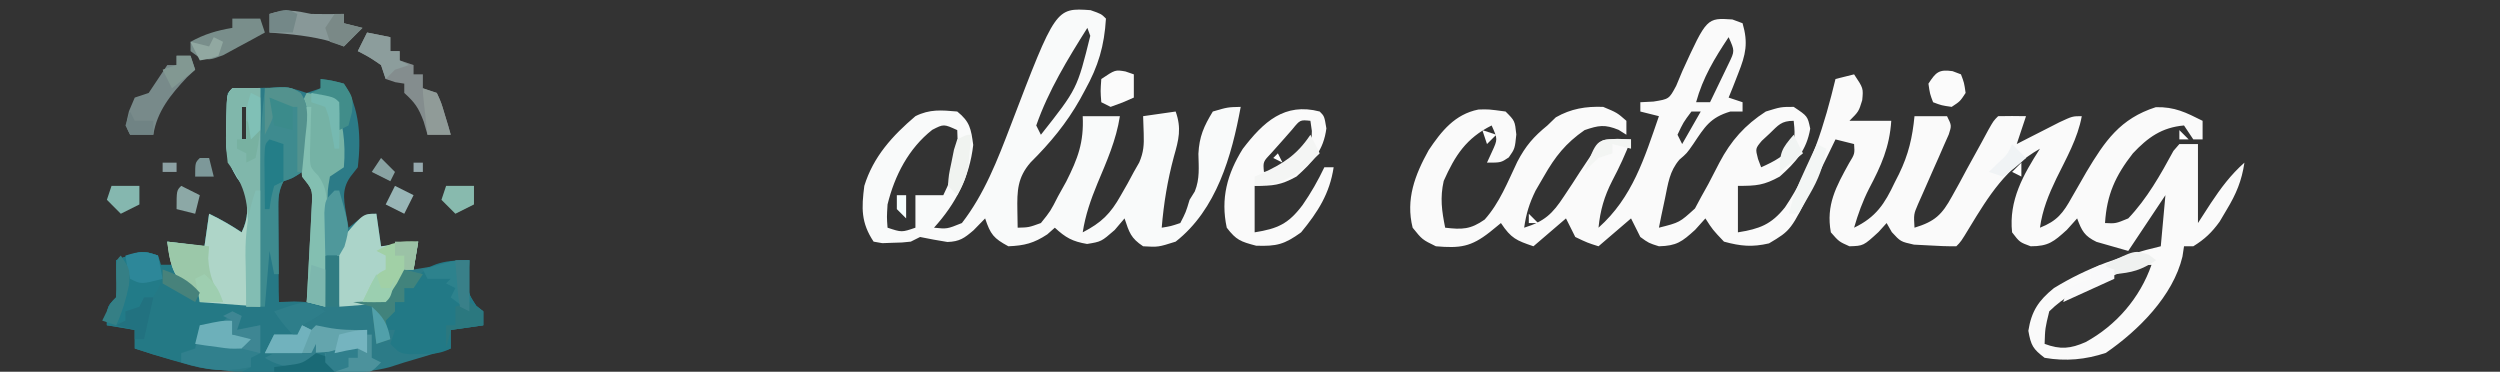 <?xml version="1.0" encoding="UTF-8"?>
<svg version="1.1" xmlns="http://www.w3.org/2000/svg" width="538" height="80">
<rect width="100%" height="100%" fill="#333333" stroke="none"/>
<path d="M0 0 C1.083 0.402 1.083 0.402 2.188 0.812 C3.43 5.086 2.879 7.528 1.25 11.625 C0.87 12.601 0.489 13.577 0.098 14.582 C-0.203 15.318 -0.503 16.054 -0.812 16.812 C0.672 17.308 0.672 17.308 2.188 17.812 C2.188 18.473 2.188 19.133 2.188 19.812 C1.321 19.812 0.455 19.812 -0.438 19.812 C-4.8 21.105 -5.955 23.127 -8.418 26.805 C-9.812 28.812 -9.812 28.812 -11.383 30.152 C-13.544 32.662 -13.833 35.292 -14.5 38.5 C-14.877 40.269 -14.877 40.269 -15.262 42.074 C-15.443 42.978 -15.625 43.881 -15.812 44.812 C-11.365 43.693 -11.365 43.693 -8.055 40.676 C-7.604 39.834 -7.152 38.992 -6.688 38.125 C-6.189 37.229 -5.69 36.333 -5.176 35.41 C-4.373 33.881 -3.576 32.348 -2.793 30.809 C-0.305 26.076 2.713 22.699 7.188 19.812 C10.438 18.812 10.438 18.812 13.188 18.812 C16.188 20.812 16.188 20.812 16.75 23.5 C15.958 28.163 13.659 30.702 10.188 33.812 C6.753 35.694 5.193 35.812 1.188 35.812 C1.188 39.112 1.188 42.413 1.188 45.812 C5.815 45.072 8.355 44.15 11.312 40.438 C16.952 32.121 19.844 22.491 22.188 12.812 C23.508 12.482 24.828 12.152 26.188 11.812 C28.188 14.812 28.188 14.812 27.938 17.375 C27.188 19.812 27.188 19.812 25.188 21.812 C28.157 21.812 31.128 21.812 34.188 21.812 C33.819 27.467 32.034 31.444 29.398 36.434 C28.016 39.149 27.034 41.888 26.188 44.812 C30.906 42.567 32.783 39.643 34.938 35.062 C35.392 34.169 35.392 34.169 35.855 33.258 C37.907 29.045 38.74 25.41 39.188 20.812 C41.498 20.812 43.807 20.812 46.188 20.812 C47.188 22.812 47.188 22.812 46.567 24.736 C46.226 25.503 45.886 26.269 45.535 27.059 C45.171 27.896 44.807 28.733 44.432 29.596 C44.042 30.472 43.652 31.348 43.25 32.25 C42.486 33.976 41.727 35.703 40.973 37.434 C40.631 38.201 40.29 38.969 39.938 39.76 C39.016 41.918 39.016 41.918 39.188 44.812 C43.558 43.481 45.095 42.043 47.266 38.059 C47.786 37.122 48.307 36.186 48.844 35.221 C49.37 34.24 49.896 33.26 50.438 32.25 C51.504 30.311 52.572 28.372 53.641 26.434 C54.106 25.572 54.572 24.71 55.052 23.822 C56.188 21.812 56.188 21.812 57.188 20.812 C59.187 20.772 61.188 20.77 63.188 20.812 C62.528 22.793 61.867 24.773 61.188 26.812 C62.031 26.379 62.874 25.946 63.742 25.5 C64.838 24.943 65.934 24.386 67.062 23.812 C68.153 23.256 69.244 22.699 70.367 22.125 C73.188 20.812 73.188 20.812 75.188 20.812 C74.307 25.619 71.845 29.887 69.715 34.236 C68.033 37.745 66.724 40.947 66.188 44.812 C69.878 43.363 71.162 41.681 73.062 38.25 C73.576 37.359 74.089 36.469 74.617 35.551 C75.135 34.647 75.654 33.744 76.188 32.812 C80.152 26.187 83.432 21.33 91.125 18.875 C95.208 18.792 97.552 19.995 101.188 21.812 C101.188 23.133 101.188 24.453 101.188 25.812 C100.528 25.812 99.868 25.812 99.188 25.812 C98.198 24.328 98.198 24.328 97.188 22.812 C92.397 23.235 89.401 25.397 86.188 28.812 C82.419 33.632 80.569 37.706 80.188 43.812 C82.485 43.929 82.485 43.929 85.188 42.812 C89.226 38.573 92.138 33.401 94.914 28.281 C95.544 27.554 95.544 27.554 96.188 26.812 C97.507 26.812 98.828 26.812 100.188 26.812 C100.188 32.422 100.188 38.032 100.188 43.812 C101.095 42.41 102.002 41.008 102.938 39.562 C105.107 36.299 107.234 33.425 110.188 30.812 C109.604 34.738 108.422 37.548 106.375 40.938 C105.874 41.786 105.372 42.634 104.855 43.508 C103.157 45.855 101.641 47.29 99.188 48.812 C98.528 48.812 97.868 48.812 97.188 48.812 C97.077 49.547 96.966 50.282 96.852 51.039 C94.822 59.515 87.368 66.933 80.375 71.75 C76.029 73.199 71.722 73.609 67.188 72.812 C64.68 70.903 64.251 70.168 63.688 67 C64.356 62.741 65.914 60.463 69.188 57.812 C76.468 53.346 83.915 50.772 92.188 48.812 C92.517 45.182 92.847 41.553 93.188 37.812 C92.239 39.236 91.29 40.659 90.312 42.125 C88.604 44.688 86.896 47.25 85.188 49.812 C83.724 49.415 82.267 48.994 80.812 48.562 C80 48.33 79.188 48.098 78.352 47.859 C75.73 46.591 75.194 45.488 74.188 42.812 C73.466 43.617 72.744 44.421 72 45.25 C69.151 47.846 67.994 48.812 64.188 48.812 C61.812 47.938 61.812 47.938 60.188 45.812 C59.461 38.918 62.583 33.439 66.188 27.812 C58.902 31.981 55.203 37.873 50.973 44.863 C49.188 47.812 49.188 47.812 48.188 48.812 C46.228 48.827 44.268 48.749 42.312 48.625 C41.243 48.57 40.173 48.514 39.07 48.457 C36.188 47.812 36.188 47.812 34.305 45.762 C33.936 45.118 33.567 44.475 33.188 43.812 C32.61 44.452 32.032 45.091 31.438 45.75 C28.199 48.718 28.199 48.718 25.188 48.812 C22.938 47.812 22.938 47.812 21.188 45.812 C20.105 39.92 22.325 35.971 25.094 30.949 C26.339 28.916 26.339 28.916 26.188 26.812 C24.867 26.483 23.547 26.152 22.188 25.812 C21.656 26.909 21.125 28.006 20.578 29.137 C19.865 30.591 19.151 32.046 18.438 33.5 C18.089 34.221 17.741 34.942 17.383 35.686 C12.604 45.376 12.604 45.376 7.875 48.188 C4.246 49.031 1.781 48.793 -1.812 47.812 C-4.25 45.25 -4.25 45.25 -5.812 42.812 C-6.534 43.617 -7.256 44.421 -8 45.25 C-10.863 47.859 -12.008 48.715 -15.812 48.812 C-18 48.125 -18 48.125 -19.812 46.812 C-20.473 45.492 -21.133 44.172 -21.812 42.812 C-24.122 44.792 -26.433 46.773 -28.812 48.812 C-31.188 48.062 -31.188 48.062 -33.812 46.812 C-34.472 45.492 -35.133 44.172 -35.812 42.812 C-38.123 44.792 -40.432 46.773 -42.812 48.812 C-46.466 47.563 -47.593 47.142 -49.812 43.812 C-50.988 44.772 -50.988 44.772 -52.188 45.75 C-56.265 48.954 -58.6 49.254 -63.812 48.812 C-66.75 47.375 -66.75 47.375 -68.812 44.812 C-70.342 38.706 -68.319 33.45 -65.359 28.121 C-62.602 24.006 -59.704 20.389 -54.656 19.383 C-52.5 19.312 -52.5 19.312 -48.812 19.812 C-46.812 21.812 -46.812 21.812 -46.5 24.75 C-46.812 27.812 -46.812 27.812 -48.125 29.688 C-49.812 30.812 -49.812 30.812 -52.812 30.812 C-52.462 30.049 -52.111 29.286 -51.75 28.5 C-50.489 25.765 -50.489 25.765 -51.812 22.812 C-57.289 25.551 -59.666 29.246 -62.125 34.75 C-62.942 38.391 -62.54 41.177 -61.812 44.812 C-58.161 45.237 -56.366 45.2 -53.312 43.062 C-50.096 39.475 -48.349 34.934 -46.289 30.629 C-44.485 27.188 -42.803 25.252 -39.812 22.812 C-39.214 22.235 -38.616 21.657 -38 21.062 C-34.734 19.196 -31.562 18.679 -27.812 18.812 C-24.812 20.062 -24.812 20.062 -22.812 21.812 C-22.812 22.802 -22.812 23.793 -22.812 24.812 C-23.369 24.462 -23.926 24.111 -24.5 23.75 C-27.482 22.541 -28.78 22.777 -31.812 23.812 C-35.863 26.623 -38.131 29.484 -40.562 33.75 C-41.155 34.77 -41.748 35.789 -42.359 36.84 C-43.697 39.576 -44.393 41.815 -44.812 44.812 C-40.458 43.468 -38.724 41.851 -36.25 38.062 C-35.658 37.172 -35.067 36.281 -34.457 35.363 C-33.643 34.101 -33.643 34.101 -32.812 32.812 C-32.022 31.624 -31.231 30.436 -30.438 29.25 C-29.901 28.446 -29.365 27.641 -28.812 26.812 C-27.812 25.812 -27.812 25.812 -24.75 25.75 C-23.296 25.781 -23.296 25.781 -21.812 25.812 C-22.977 28.917 -24.33 31.823 -25.875 34.75 C-27.577 38.085 -28.437 41.054 -28.812 44.812 C-21.51 38.322 -18.943 29.871 -15.812 20.812 C-17.133 20.483 -18.453 20.152 -19.812 19.812 C-19.812 19.152 -19.812 18.492 -19.812 17.812 C-18.886 17.766 -17.959 17.72 -17.004 17.672 C-13.626 17.136 -13.626 17.136 -12.09 14.266 C-11.648 13.209 -11.206 12.152 -10.75 11.062 C-5.518 -0.368 -5.518 -0.368 0 0 Z M-0.812 3.812 C-3.829 8.349 -6.352 12.502 -7.812 17.812 C-6.822 17.812 -5.832 17.812 -4.812 17.812 C-3.946 16.047 -3.095 14.275 -2.25 12.5 C-1.774 11.514 -1.299 10.528 -0.809 9.512 C0.522 6.773 0.522 6.773 -0.812 3.812 Z M-8.812 19.812 C-10.566 22.152 -10.566 22.152 -11.812 24.812 C-11.482 25.473 -11.152 26.133 -10.812 26.812 C-9.492 24.503 -8.172 22.192 -6.812 19.812 C-7.473 19.812 -8.133 19.812 -8.812 19.812 Z M8 24.562 C7.45 25.073 6.899 25.583 6.332 26.109 C4.931 27.782 4.931 27.782 5.512 30.016 C5.735 30.609 5.958 31.202 6.188 31.812 C9.048 30.53 11.301 29.359 13.188 26.812 C13.438 24.187 13.438 24.187 13.188 21.812 C10.509 21.812 9.905 22.734 8 24.562 Z M59.188 26.812 C59.188 29.812 59.188 29.812 59.188 29.812 Z M57.188 29.812 C58.188 31.812 58.188 31.812 58.188 31.812 Z M3.188 30.812 C4.188 32.812 4.188 32.812 4.188 32.812 Z M80.875 55.562 C80.21 55.815 79.546 56.068 78.861 56.328 C74.756 57.952 71.389 59.672 68.188 62.812 C67.297 66.454 67.297 66.454 67.188 69.812 C70.586 71.087 72.767 70.853 76 69.438 C82.622 65.831 87.711 59.905 90.188 52.812 C86.866 52.812 83.926 54.353 80.875 55.562 Z " fill="#FAFAFA" transform="translate(372.812,4.188)"/>
<path d="M0 0 C2.375 0.312 2.375 0.312 5 1 C8.47 6.205 8.724 12.852 8 19 C7.484 19.66 6.969 20.32 6.438 21 C4.268 24.019 5.143 26.619 5.676 30.172 C5.783 30.775 5.89 31.378 6 32 C6.619 31.505 7.237 31.01 7.875 30.5 C10 29 10 29 12 29 C12.495 32.465 12.495 32.465 13 36 C15.64 35.67 18.28 35.34 21 35 C20.67 36.98 20.34 38.96 20 41 C23.96 40.34 27.92 39.68 32 39 C31.907 40.887 31.907 40.887 31.812 42.812 C31.728 46.116 31.728 46.116 33.5 48.812 C33.995 49.204 34.49 49.596 35 50 C35 50.99 35 51.98 35 53 C31.535 53.495 31.535 53.495 28 54 C28 55.32 28 56.64 28 58 C26.479 58.459 24.958 58.917 23.438 59.375 C22.591 59.63 21.744 59.885 20.871 60.148 C19.924 60.429 18.976 60.71 18 61 C16.938 61.341 15.876 61.681 14.781 62.032 C8.96 63.522 3.165 63.372 -2.803 63.371 C-4.967 63.375 -7.129 63.411 -9.293 63.449 C-20.276 63.536 -29.573 61.476 -40 58 C-40 56.68 -40 55.36 -40 54 C-41.98 53.67 -43.96 53.34 -46 53 C-46 49 -46 49 -44 47 C-43.758 45.019 -43.758 45.019 -43.875 42.875 C-43.937 40.957 -43.937 40.957 -44 39 C-38.375 36.875 -38.375 36.875 -35 38 C-35 38.66 -35 39.32 -35 40 C-34.01 40 -33.02 40 -32 40 C-32.33 38.35 -32.66 36.7 -33 35 C-30.36 35.33 -27.72 35.66 -25 36 C-24.67 33.69 -24.34 31.38 -24 29 C-21.506 30.204 -19.319 31.454 -17 33 C-15.445 29.89 -15.714 27.437 -16 24 C-16.661 23.095 -17.323 22.19 -18.004 21.258 C-20.366 17.402 -20.47 14.49 -20.25 10.125 C-20.232 9.437 -20.214 8.748 -20.195 8.039 C-20.149 6.359 -20.077 4.679 -20 3 C-16.916 2.098 -14.147 1.865 -10.938 1.875 C-10.08 1.872 -9.223 1.87 -8.34 1.867 C-6 2 -6 2 -3 3 C-2.01 2.67 -1.02 2.34 0 2 C0 1.34 0 0.68 0 0 Z M-17 6 C-17 8.31 -17 10.62 -17 13 C-16.67 13 -16.34 13 -16 13 C-16 10.69 -16 8.38 -16 6 C-16.33 6 -16.66 6 -17 6 Z M-6 18 C-10.535 23.222 -10.472 27.289 -10 34 C-9.921 35.24 -9.843 36.48 -9.762 37.758 C-9.531 41.174 -9.275 44.587 -9 48 C-7.02 48.33 -5.04 48.66 -3 49 C-1.492 44.477 -1.46 39.927 -1.188 35.188 C-1.111 34.202 -1.034 33.217 -0.955 32.201 C-0.559 25.942 -0.559 25.942 -2.926 20.301 C-3.61 19.542 -4.295 18.782 -5 18 C-5.33 18 -5.66 18 -6 18 Z " fill="#2C7B87" transform="translate(69,17)"/>
<path d="M0 0 C2.312 0.812 2.312 0.812 3.312 1.812 C2.953 7.726 1.671 12.036 -1.188 17.188 C-1.536 17.833 -1.885 18.479 -2.244 19.144 C-5.156 24.321 -8.681 28.57 -12.902 32.762 C-15.734 36.015 -15.82 38.875 -15.75 43.062 C-15.729 44.3 -15.709 45.538 -15.688 46.812 C-13.303 46.756 -13.303 46.756 -10.688 45.812 C-8.624 43.253 -8.624 43.253 -7 40.062 C-6.419 39.016 -5.837 37.969 -5.238 36.891 C-2.721 31.894 -1.425 28.461 -1.688 22.812 C0.953 22.812 3.592 22.812 6.312 22.812 C5.522 27.954 3.482 32.527 1.484 37.285 C0.046 40.776 -1.113 44.075 -1.688 47.812 C2.343 45.726 4.286 43.821 6.5 39.875 C6.989 39.02 7.477 38.166 7.98 37.285 C8.42 36.469 8.86 35.653 9.312 34.812 C9.891 33.797 9.891 33.797 10.48 32.762 C11.43 30.538 11.518 28.967 11.438 26.562 C11.396 25.325 11.355 24.087 11.312 22.812 C13.623 22.483 15.932 22.152 18.312 21.812 C19.609 25.451 18.981 27.838 17.938 31.5 C16.556 36.642 15.754 41.512 15.312 46.812 C17.285 46.489 17.285 46.489 19.312 45.812 C20.511 43.484 20.511 43.484 21.312 40.812 C21.869 39.915 21.869 39.915 22.438 39 C23.538 36.25 23.267 33.834 23.207 30.914 C23.393 27.215 24.368 24.988 26.312 21.812 C29.5 20.875 29.5 20.875 32.312 20.812 C30.377 31.367 27.115 42.92 18.312 49.812 C14.562 51 14.562 51 11.312 50.812 C8.665 49.047 8.336 47.882 7.312 44.812 C6.611 45.638 5.91 46.462 5.188 47.312 C2.312 49.812 2.312 49.812 -0.75 50.312 C-3.908 49.775 -5.359 48.962 -7.688 46.812 C-8.492 47.524 -8.492 47.524 -9.312 48.25 C-12.213 50.158 -14.224 50.668 -17.688 50.812 C-20.855 49.1 -21.533 48.275 -22.688 44.812 C-23.925 46.081 -23.925 46.081 -25.188 47.375 C-27.178 49.067 -28.159 49.794 -30.797 49.887 C-32.77 49.588 -34.73 49.204 -36.688 48.812 C-37.678 49.307 -37.678 49.307 -38.688 49.812 C-40.562 50.016 -40.562 50.016 -42.688 50.062 C-43.389 50.088 -44.09 50.114 -44.812 50.141 C-45.431 50.032 -46.05 49.924 -46.688 49.812 C-49.41 45.729 -49.303 42.605 -48.688 37.812 C-46.754 31.526 -42.628 27.01 -37.688 22.812 C-34.604 21.271 -32.079 21.515 -28.688 21.812 C-25.951 24.019 -25.726 25.53 -25.25 29 C-26.048 35.953 -29.001 41.624 -33.688 46.812 C-30.886 47.104 -30.886 47.104 -27.688 45.812 C-22.847 39.58 -19.981 32.12 -17.188 24.812 C-7.5 -0.523 -7.5 -0.523 0 0 Z M-0.688 3.812 C-4.898 10.483 -9.077 17.332 -11.688 24.812 C-11.357 25.473 -11.027 26.133 -10.688 26.812 C-2.879 16.93 -2.879 16.93 -0.059 5.52 C-0.266 4.956 -0.474 4.393 -0.688 3.812 Z M-34.062 25.75 C-39.145 29.744 -42.162 35.573 -43.688 41.812 C-43.856 44.563 -43.856 44.563 -43.688 46.812 C-40.638 47.824 -40.638 47.824 -37.688 46.812 C-37.688 44.502 -37.688 42.193 -37.688 39.812 C-35.688 39.812 -33.688 39.812 -31.688 39.812 C-29.253 34.843 -28.341 31.466 -28.688 25.812 C-31.601 24.484 -31.601 24.484 -34.062 25.75 Z M-12.688 26.812 C-11.688 28.812 -11.688 28.812 -11.688 28.812 Z M8.312 41.812 C9.312 43.812 9.312 43.812 9.312 43.812 Z " fill="#F9FAFA" transform="translate(234.688,2.188)"/>
<path d="M0 0 C1.98 0 3.96 0 6 0 C6 15.51 6 31.02 6 47 C4.68 47 3.36 47 2 47 C1.67 48.65 1.34 50.3 1 52 C3.475 51.505 3.475 51.505 6 51 C6 52.98 6 54.96 6 57 C5.01 57.495 5.01 57.495 4 58 C4 58.66 4 59.32 4 60 C-1.411 61.107 -5.439 60.732 -10.75 59.125 C-11.738 58.845 -11.738 58.845 -12.746 58.559 C-15.519 57.765 -18.264 56.912 -21 56 C-21 54.68 -21 53.36 -21 52 C-22.98 51.67 -24.96 51.34 -27 51 C-27 47 -27 47 -25 45 C-24.758 43.019 -24.758 43.019 -24.875 40.875 C-24.937 38.957 -24.937 38.957 -25 37 C-19.375 34.875 -19.375 34.875 -16 36 C-16 36.66 -16 37.32 -16 38 C-15.01 38 -14.02 38 -13 38 C-13.33 36.35 -13.66 34.7 -14 33 C-11.36 33.33 -8.72 33.66 -6 34 C-5.67 31.69 -5.34 29.38 -5 27 C-2.506 28.204 -0.319 29.454 2 31 C3.555 27.89 3.286 25.437 3 22 C2.34 21.094 1.68 20.188 1 19.254 C-1.453 15.262 -1.445 12.83 -1.312 8.188 C-1.303 7.508 -1.293 6.828 -1.283 6.127 C-1.17 1.17 -1.17 1.17 0 0 Z M2 4 C2 6.31 2 8.62 2 11 C2.33 11 2.66 11 3 11 C3 8.69 3 6.38 3 4 C2.67 4 2.34 4 2 4 Z " fill="#247985" transform="translate(50,19)"/>
<path d="M0 0 C5.409 -0.361 5.409 -0.361 7.703 1.039 C9.711 4.075 9.217 7.084 8.938 10.562 C8.91 11.248 8.882 11.933 8.854 12.639 C8.715 14.629 8.715 14.629 8 18 C6.004 19.34 6.004 19.34 4 20 C2.695 22.61 2.887 24.527 2.902 27.445 C2.906 28.522 2.909 29.598 2.912 30.707 C2.92 31.835 2.929 32.963 2.938 34.125 C2.942 35.261 2.947 36.396 2.951 37.566 C2.963 40.378 2.979 43.189 3 46 C4.64 45.938 4.64 45.938 6.312 45.875 C10 46 10 46 13 48 C10 50 10 50 8 51 C7.67 51.99 7.34 52.98 7 54 C6.216 53.938 5.433 53.876 4.625 53.812 C3.326 53.905 3.326 53.905 2 54 C1.34 54.99 0.68 55.98 0 57 C0.66 57 1.32 57 2 57 C2.33 56.34 2.66 55.68 3 55 C3.66 55 4.32 55 5 55 C5 55.66 5 56.32 5 57 C6.65 57 8.3 57 10 57 C10.33 56.34 10.66 55.68 11 55 C15 59.875 15 59.875 15 61 C8.4 61 1.8 61 -5 61 C-4.01 60.505 -4.01 60.505 -3 60 C-3 59.34 -3 58.68 -3 58 C-3.66 57.67 -4.32 57.34 -5 57 C-3.68 57 -2.36 57 -1 57 C-1.33 55.35 -1.66 53.7 -2 52 C-3.32 52 -4.64 52 -6 52 C-5.67 50.35 -5.34 48.7 -5 47 C-3.68 47 -2.36 47 -1 47 C-1.005 45.967 -1.01 44.934 -1.016 43.87 C-1.034 39.988 -1.046 36.106 -1.055 32.223 C-1.06 30.552 -1.067 28.882 -1.075 27.211 C-1.122 18.088 -1.123 9.072 0 0 Z " fill="#267885" transform="translate(57,19)"/>
<path d="M0 0 C1.98 0 3.96 0 6 0 C6 15.51 6 31.02 6 47 C1.71 46.67 -2.58 46.34 -7 46 C-7 45.34 -7 44.68 -7 44 C-7.99 43.67 -8.98 43.34 -10 43 C-12.959 39.927 -13.525 37.178 -14 33 C-11.36 33.33 -8.72 33.66 -6 34 C-5.67 31.69 -5.34 29.38 -5 27 C-2.506 28.204 -0.319 29.454 2 31 C3.555 27.89 3.286 25.437 3 22 C2.34 21.094 1.68 20.188 1 19.254 C-1.453 15.262 -1.445 12.83 -1.312 8.188 C-1.303 7.508 -1.293 6.828 -1.283 6.127 C-1.17 1.17 -1.17 1.17 0 0 Z M2 4 C2 6.31 2 8.62 2 11 C2.33 11 2.66 11 3 11 C3 8.69 3 6.38 3 4 C2.67 4 2.34 4 2 4 Z " fill="#AED5C8" transform="translate(50,19)"/>
<path d="M0 0 C1 1 1 1 1.438 3.625 C0.821 8.384 -1.488 10.853 -5 14 C-8.435 15.881 -9.994 16 -14 16 C-14 19.3 -14 22.6 -14 26 C-9.037 25.206 -6.748 24.19 -3.688 20.125 C-1.875 17.513 -0.37 14.868 1 12 C1.66 12 2.32 12 3 12 C2.149 17.669 -0.394 21.618 -4 26 C-7.598 28.603 -9.251 29.025 -13.688 28.875 C-17.041 27.989 -17.971 27.657 -20 25 C-21.362 18.712 -19.901 13.405 -16.566 8.047 C-12.116 2.232 -7.561 -1.99 0 0 Z M-5.945 3.898 C-6.665 4.716 -7.384 5.533 -8.125 6.375 C-8.849 7.187 -9.574 7.999 -10.32 8.836 C-12.204 10.807 -12.204 10.807 -12 13 C-8.481 12.698 -6.992 11.994 -4.188 9.75 C-1.771 7.213 -1.771 7.213 -1.688 4.188 C-1.791 3.466 -1.894 2.744 -2 2 C-4.214 1.767 -4.214 1.767 -5.945 3.898 Z " fill="#FAFAFA" transform="translate(284,24)"/>
<path d="M0 0 C-0.093 1.887 -0.093 1.887 -0.188 3.812 C-0.272 7.116 -0.272 7.116 1.5 9.812 C1.995 10.204 2.49 10.596 3 11 C3 11.99 3 12.98 3 14 C0.69 14.33 -1.62 14.66 -4 15 C-4 16.32 -4 17.64 -4 19 C-6.353 20.177 -7.881 20.166 -10.5 20.188 C-11.294 20.202 -12.088 20.216 -12.906 20.23 C-15 20 -15 20 -17 18 C-16.67 17.01 -16.34 16.02 -16 15 C-16.66 15 -17.32 15 -18 15 C-18.33 14.01 -18.66 13.02 -19 12 C-18.01 11.67 -17.02 11.34 -16 11 C-16 10.34 -16 9.68 -16 9 C-15.34 9 -14.68 9 -14 9 C-14 8.01 -14 7.02 -14 6 C-13.34 6 -12.68 6 -12 6 C-11.814 5.381 -11.629 4.763 -11.438 4.125 C-8.847 0.295 -4.384 0 0 0 Z " fill="#227986" transform="translate(101,56)"/>
<path d="M0 0 C2.97 0.495 2.97 0.495 6 1 C7.739 6.217 8.467 10.488 8 16 C7.01 16.66 6.02 17.32 5 18 C4.489 20.906 4.489 20.906 4.488 24.32 C4.435 26.206 4.435 26.206 4.381 28.129 C4.358 29.448 4.336 30.766 4.312 32.125 C4.279 33.465 4.245 34.805 4.209 36.145 C4.126 39.43 4.057 42.714 4 46 C2.68 45.67 1.36 45.34 0 45 C0.041 44.289 0.082 43.577 0.124 42.844 C0.302 39.626 0.464 36.407 0.625 33.188 C0.689 32.068 0.754 30.948 0.82 29.795 C0.872 28.722 0.923 27.649 0.977 26.543 C1.029 25.553 1.081 24.563 1.135 23.544 C1.204 20.753 1.204 20.753 -1 18 C-1.169 15.272 -1.233 12.661 -1.188 9.938 C-1.187 9.205 -1.186 8.472 -1.186 7.717 C-1.141 2.281 -1.141 2.281 0 0 Z " fill="#75B2A5" transform="translate(66,20)"/>
<path d="M0 0 C5.409 -0.361 5.409 -0.361 7.703 1.039 C9.711 4.075 9.217 7.084 8.938 10.562 C8.91 11.248 8.882 11.933 8.854 12.639 C8.715 14.629 8.715 14.629 8 18 C6.004 19.34 6.004 19.34 4 20 C2.852 22.297 2.884 23.583 2.902 26.133 C2.906 26.938 2.909 27.744 2.912 28.574 C2.92 29.416 2.929 30.258 2.938 31.125 C2.944 32.399 2.944 32.399 2.951 33.699 C2.963 35.8 2.981 37.9 3 40 C2.67 40 2.34 40 2 40 C1.67 38.35 1.34 36.7 1 35 C0.67 38.96 0.34 42.92 0 47 C-0.33 47 -0.66 47 -1 47 C-1.025 42.074 -1.043 37.149 -1.055 32.223 C-1.06 30.552 -1.067 28.882 -1.075 27.211 C-1.122 18.088 -1.123 9.072 0 0 Z " fill="#3E8B8F" transform="translate(57,19)"/>
<path d="M0 0 C0.33 2.31 0.66 4.62 1 7 C3.64 6.67 6.28 6.34 9 6 C8.67 7.98 8.34 9.96 8 12 C7.34 12 6.68 12 6 12 C5.711 12.784 5.423 13.568 5.125 14.375 C4 17 4 17 2 19 C-0.383 19.414 -0.383 19.414 -3.125 19.625 C-4.035 19.7 -4.945 19.775 -5.883 19.852 C-6.931 19.925 -6.931 19.925 -8 20 C-8.914 8.748 -8.914 8.748 -6.734 4.578 C-2.837 0 -2.837 0 0 0 Z " fill="#ABD4C9" transform="translate(81,46)"/>
<path d="M0 0 C1.98 0 3.96 0 6 0 C6 15.51 6 31.02 6 47 C5.01 47 4.02 47 3 47 C3.031 45.911 3.031 45.911 3.063 44.8 C3.147 41.492 3.199 38.184 3.25 34.875 C3.284 33.733 3.317 32.591 3.352 31.414 C3.429 24.792 3.046 21.419 -1 16 C-1.426 12.168 -1.426 12.168 -1.312 8.188 C-1.303 7.508 -1.293 6.828 -1.283 6.127 C-1.17 1.17 -1.17 1.17 0 0 Z M2 4 C2 6.31 2 8.62 2 11 C2.33 11 2.66 11 3 11 C3 8.69 3 6.38 3 4 C2.67 4 2.34 4 2 4 Z " fill="#80B7AB" transform="translate(50,19)"/>
<path d="M0 0 C0.66 0.33 1.32 0.66 2 1 C1.67 1.99 1.34 2.98 1 4 C2.65 3.67 4.3 3.34 6 3 C6 4.98 6 6.96 6 9 C5.01 9.495 5.01 9.495 4 10 C4 10.66 4 11.32 4 12 C-1.693 13.186 -5.426 12.663 -11 11 C-11 10.34 -11 9.68 -11 9 C-10.01 8.67 -9.02 8.34 -8 8 C-7.67 6.35 -7.34 4.7 -7 3 C-5.68 3 -4.36 3 -3 3 C-1.249 1.583 -1.249 1.583 0 0 Z " fill="#31808D" transform="translate(50,67)"/>
<path d="M0 0 C1.65 0.33 3.3 0.66 5 1 C5 1.99 5 2.98 5 4 C5.66 4 6.32 4 7 4 C7 4.66 7 5.32 7 6 C7.99 6.33 8.98 6.66 10 7 C10 7.66 10 8.32 10 9 C10.66 9 11.32 9 12 9 C12 9.99 12 10.98 12 12 C12.99 12.33 13.98 12.66 15 13 C15.949 15.066 15.949 15.066 16.688 17.562 C16.939 18.389 17.19 19.215 17.449 20.066 C17.631 20.704 17.813 21.343 18 22 C16.35 22 14.7 22 13 22 C12.732 21.072 12.464 20.144 12.188 19.188 C11.063 16.169 10.293 15.084 8 13 C8 12.34 8 11.68 8 11 C7.041 10.845 7.041 10.845 6.062 10.688 C5.382 10.461 4.701 10.234 4 10 C3.67 9.01 3.34 8.02 3 7 C0.502 5.301 0.502 5.301 -2 4 C-1.34 2.68 -0.68 1.36 0 0 Z " fill="#848D8E" transform="translate(79,7)"/>
<path d="M0 0 C0.947 2.605 1.302 4.307 0.176 6.891 C-0.829 8.626 -1.911 10.316 -3 12 C-4.32 12 -5.64 12 -7 12 C-7 12.66 -7 13.32 -7 14 C-8.32 14.33 -9.64 14.66 -11 15 C-11 11 -11 11 -9 9 C-8.758 7.019 -8.758 7.019 -8.875 4.875 C-8.937 2.957 -8.937 2.957 -9 1 C-3.375 -1.125 -3.375 -1.125 0 0 Z " fill="#227B88" transform="translate(34,55)"/>
<path d="M0 0 C0.33 0 0.66 0 1 0 C0.965 0.892 0.93 1.784 0.895 2.703 C0.867 3.874 0.84 5.044 0.812 6.25 C0.778 7.41 0.743 8.57 0.707 9.766 C0.691 12.974 0.691 12.974 2.5 14.822 C4.49 17.711 4.344 19.595 4.293 23.078 C4.283 24.238 4.274 25.398 4.264 26.594 C4.239 27.8 4.213 29.007 4.188 30.25 C4.174 31.472 4.16 32.694 4.146 33.953 C4.111 36.969 4.062 39.984 4 43 C2.68 42.67 1.36 42.34 0 42 C0.041 41.289 0.082 40.577 0.124 39.844 C0.302 36.626 0.464 33.407 0.625 30.188 C0.689 29.068 0.754 27.948 0.82 26.795 C0.872 25.722 0.923 24.649 0.977 23.543 C1.029 22.553 1.081 21.563 1.135 20.544 C1.204 17.753 1.204 17.753 -1 15 C-1.23 11.68 -1.23 11.68 -1.188 7.875 C-1.181 6.614 -1.175 5.354 -1.168 4.055 C-1 1 -1 1 0 0 Z " fill="#83BFB1" transform="translate(66,23)"/>
<path d="M0 0 C0.99 0 1.98 0 3 0 C3.33 0.99 3.66 1.98 4 3 C3.422 3.536 2.845 4.072 2.25 4.625 C-1.171 8.236 -4.226 11.971 -5 17 C-6.65 17 -8.3 17 -10 17 C-11 15 -11 15 -10.25 11.938 C-9.838 10.968 -9.425 9.999 -9 9 C-8.01 8.67 -7.02 8.34 -6 8 C-4.657 6.006 -3.323 4.007 -2 2 C-1.34 2 -0.68 2 0 2 C0 1.34 0 0.68 0 0 Z " fill="#788A8A" transform="translate(38,12)"/>
<path d="M0 0 C2.97 0.33 5.94 0.66 9 1 C8.938 1.866 8.876 2.732 8.812 3.625 C9.025 7.442 10.12 9.711 12 13 C10.35 13 8.7 13 7 13 C7 12.34 7 11.68 7 11 C6.01 10.67 5.02 10.34 4 10 C1.041 6.927 0.475 4.178 0 0 Z " fill="#9BC8A9" transform="translate(36,52)"/>
<path d="M0 0 C2.333 0.038 4.667 0.046 7 0 C7 0.66 7 1.32 7 2 C8.32 2.33 9.64 2.66 11 3 C9.68 4.32 8.36 5.64 7 7 C6.216 6.691 5.433 6.381 4.625 6.062 C0.101 4.737 -4.314 4.352 -9 4 C-9 2.68 -9 1.36 -9 0 C-5.608 -1.131 -3.455 -0.723 0 0 Z " fill="#889898" transform="translate(67,3)"/>
<path d="M0 0 C0.66 0.33 1.32 0.66 2 1 C2.33 0.67 2.66 0.34 3 0 C3.722 0.144 4.444 0.289 5.188 0.438 C8.191 1.038 10.946 1.071 14 1 C14 2.65 14 4.3 14 6 C13.34 5.67 12.68 5.34 12 5 C10.077 5.098 10.077 5.098 8 5.438 C2.682 6.21 -2.631 6 -8 6 C-7.34 4.68 -6.68 3.36 -6 2 C-4.35 2 -2.7 2 -1 2 C-0.67 1.34 -0.34 0.68 0 0 Z " fill="#64A5AD" transform="translate(65,70)"/>
<path d="M0 0 C-0.33 1.98 -0.66 3.96 -1 6 C-1.66 6 -2.32 6 -3 6 C-3.289 6.784 -3.578 7.567 -3.875 8.375 C-5 11 -5 11 -7 13 C-9.625 13.125 -9.625 13.125 -12 13 C-9.25 7.125 -9.25 7.125 -7 6 C-7 5.01 -7 4.02 -7 3 C-7.66 2.67 -8.32 2.34 -9 2 C-5.865 0.142 -3.625 -0.201 0 0 Z " fill="#A1D0A6" transform="translate(90,52)"/>
<path d="M0 0 C1.98 0 3.96 0 6 0 C6.33 0.99 6.66 1.98 7 3 C5.094 4.061 3.175 5.098 1.25 6.125 C0.183 6.705 -0.885 7.285 -1.984 7.883 C-5 9 -5 9 -7.391 8.18 C-8.187 7.596 -8.187 7.596 -9 7 C-9 6.34 -9 5.68 -9 5 C-6.033 3.352 -3.344 2.557 0 2 C0 1.34 0 0.68 0 0 Z " fill="#798E8B" transform="translate(50,4)"/>
<path d="M0 0 C0.33 0 0.66 0 1 0 C1 8.25 1 16.5 1 25 C0.01 25 -0.98 25 -2 25 C-2.054 22.146 -2.094 19.292 -2.125 16.438 C-2.142 15.638 -2.159 14.838 -2.176 14.014 C-2.217 8.935 -1.641 4.812 0 0 Z " fill="#82BDB3" transform="translate(55,41)"/>
<path d="M0 0 C1.32 0.33 2.64 0.66 4 1 C3.01 2.485 3.01 2.485 2 4 C1.34 4 0.68 4 0 4 C0 4.99 0 5.98 0 7 C-0.66 7 -1.32 7 -2 7 C-2 7.66 -2 8.32 -2 9 C-2.66 9.66 -3.32 10.32 -4 11 C-3.681 13.108 -3.681 13.108 -3 15 C-3.99 15.33 -4.98 15.66 -6 16 C-6.33 13.36 -6.66 10.72 -7 8 C-8.32 7.67 -9.64 7.34 -11 7 C-9.928 6.959 -8.855 6.918 -7.75 6.875 C-3.764 6.354 -3.764 6.354 -1.562 2.938 C-1.047 1.968 -0.531 0.999 0 0 Z " fill="#41837C" transform="translate(87,58)"/>
<path d="M0 0 C5.4 -0.36 5.4 -0.36 7.719 1.031 C9.722 4.109 9.056 7.192 8.688 10.688 C8.626 11.389 8.565 12.091 8.502 12.814 C8.349 14.544 8.176 16.272 8 18 C7.67 18 7.34 18 7 18 C7 13.38 7 8.76 7 4 C6.34 4 5.68 4 5 4 C4.67 4.99 4.34 5.98 4 7 C3.876 6.361 3.752 5.721 3.625 5.062 C3.316 4.042 3.316 4.042 3 3 C2.34 2.67 1.68 2.34 1 2 C1.206 2.578 1.413 3.155 1.625 3.75 C2 6 2 6 0 10 C0 6.7 0 3.4 0 0 Z " fill="#53928E" transform="translate(57,19)"/>
<path d="M0 0 C0.33 0 0.66 0 1 0 C1 1.65 1 3.3 1 5 C1.66 5.33 2.32 5.66 3 6 C1 8 1 8 -0.875 8.266 C-1.576 8.26 -2.277 8.255 -3 8.25 C-3.701 8.255 -4.402 8.26 -5.125 8.266 C-7 8 -7 8 -9 6 C-9 5.34 -9 4.68 -9 4 C-7.866 3.876 -6.731 3.752 -5.562 3.625 C-4.387 3.419 -3.211 3.212 -2 3 C-1.67 2.34 -1.34 1.68 -1 1 C-0.67 0.67 -0.34 0.34 0 0 Z " fill="#4C929C" transform="translate(79,72)"/>
<path d="M0 0 C0.598 0.227 1.196 0.454 1.812 0.688 C2.5 2.5 2.5 2.5 2.812 4.688 C1.625 6.5 1.625 6.5 -0.188 7.688 C-2.375 7.375 -2.375 7.375 -4.188 6.688 C-4.875 4.875 -4.875 4.875 -5.188 2.688 C-3.585 0.241 -2.955 -0.422 0 0 Z " fill="#FBFBFB" transform="translate(420.188,15.312)"/>
<path d="M0 0 C0.33 0 0.66 0 1 0 C3.276 8.035 3.276 8.035 2.125 12.062 C1.568 13.022 1.568 13.022 1 14 C0.01 14 -0.98 14 -2 14 C-2.054 12.042 -2.093 10.084 -2.125 8.125 C-2.148 7.034 -2.171 5.944 -2.195 4.82 C-2 2 -2 2 0 0 Z " fill="#4F989B" transform="translate(72,41)"/>
<path d="M0 0 C0.66 1.32 1.32 2.64 2 4 C-2.521 8.493 -5.55 10.737 -12 11 C-12 10.34 -12 9.68 -12 9 C-11.469 8.769 -10.938 8.539 -10.391 8.301 C-5.798 6.181 -2.882 4.322 0 0 Z " fill="#F4F5F4" transform="translate(282,29)"/>
<path d="M0 0 C0.598 0.206 1.196 0.412 1.812 0.625 C1.812 2.275 1.812 3.925 1.812 5.625 C-0.562 6.688 -0.562 6.688 -3.188 7.625 C-3.848 7.295 -4.508 6.965 -5.188 6.625 C-5.375 4.25 -5.375 4.25 -5.188 1.625 C-2.188 -0.375 -2.188 -0.375 0 0 Z " fill="#FBFBFB" transform="translate(242.188,15.375)"/>
<path d="M0 0 C1.65 0.33 3.3 0.66 5 1 C5 1.99 5 2.98 5 4 C5.66 4 6.32 4 7 4 C7 4.66 7 5.32 7 6 C7.66 6.33 8.32 6.66 9 7 C8.01 7.33 7.02 7.66 6 8 C5.34 8.66 4.68 9.32 4 10 C3.67 9.01 3.34 8.02 3 7 C0.502 5.301 0.502 5.301 -2 4 C-1.34 2.68 -0.68 1.36 0 0 Z " fill="#8C9D9C" transform="translate(79,7)"/>
<path d="M0 0 C0 3.63 0 7.26 0 11 C-1.32 10.01 -2.64 9.02 -4 8 C-3.67 7.34 -3.34 6.68 -3 6 C-3.66 5.67 -4.32 5.34 -5 5 C-4.67 4.67 -4.34 4.34 -4 4 C-5.65 4 -7.3 4 -9 4 C-9.33 3.34 -9.66 2.68 -10 2 C-3.375 0 -3.375 0 0 0 Z " fill="#2D828D" transform="translate(101,56)"/>
<path d="M0 0 C0.99 0.33 1.98 0.66 3 1 C3 3.64 3 6.28 3 9 C2.01 9.495 2.01 9.495 1 10 C0.344 12.527 0.344 12.527 0 15 C-0.33 15 -0.66 15 -1 15 C-1.027 12.688 -1.046 10.375 -1.062 8.062 C-1.074 6.775 -1.086 5.487 -1.098 4.16 C-1 1 -1 1 0 0 Z " fill="#247E88" transform="translate(58,30)"/>
<path d="M0 0 C0 0.99 0 1.98 0 3 C1.65 3 3.3 3 5 3 C3.824 4.52 3.824 4.52 2 6 C-0.48 6.074 -0.48 6.074 -3.188 5.688 C-4.089 5.568 -4.99 5.448 -5.918 5.324 C-6.605 5.217 -7.292 5.11 -8 5 C-7.67 3.68 -7.34 2.36 -7 1 C-2.25 0 -2.25 0 0 0 Z " fill="#6DB0BA" transform="translate(50,69)"/>
<path d="M0 0 C0.66 0.33 1.32 0.66 2 1 C1.419 4.76 0.348 7.53 -1.562 10.812 C-2.018 11.603 -2.473 12.393 -2.941 13.207 C-3.291 13.799 -3.64 14.39 -4 15 C-4.66 15 -5.32 15 -6 15 C-5.276 11.506 -3.937 8.48 -2.438 5.25 C-1.982 4.265 -1.527 3.28 -1.059 2.266 C-0.709 1.518 -0.36 0.77 0 0 Z " fill="#F3F6F5" transform="translate(391,31)"/>
<path d="M0 0 C2.375 0.312 2.375 0.312 5 1 C7 4 7 4 6.75 7.125 C6.503 8.074 6.255 9.023 6 10 C5.01 10.495 5.01 10.495 4 11 C3.938 10.051 3.876 9.102 3.812 8.125 C3.544 7.094 3.276 6.062 3 5 C0.537 3.547 0.537 3.547 -2 3 C-1.34 2.67 -0.68 2.34 0 2 C0 1.34 0 0.68 0 0 Z " fill="#418D8A" transform="translate(69,17)"/>
<path d="M0 0 C0.99 0.33 1.98 0.66 3 1 C3.949 3.066 3.949 3.066 4.688 5.562 C4.939 6.389 5.19 7.215 5.449 8.066 C5.631 8.704 5.813 9.343 6 10 C4.35 10 2.7 10 1 10 C0.833 8.521 0.666 7.042 0.5 5.562 C0.407 4.739 0.314 3.915 0.219 3.066 C0 1 0 1 0 0 Z " fill="#909B98" transform="translate(91,19)"/>
<path d="M0 0 C0.33 1.65 0.66 3.3 1 5 C-3.617 6.191 -3.617 6.191 -6 5 C-6.625 2.438 -6.625 2.438 -7 0 C-3.99 -0.934 -3.133 -1.044 0 0 Z " fill="#2D8799" transform="translate(34,55)"/>
<path d="M0 0 C1.98 0 3.96 0 6 0 C6 1.32 6 2.64 6 4 C4.02 4.99 4.02 4.99 2 6 C1.01 5.01 0.02 4.02 -1 3 C-0.67 2.01 -0.34 1.02 0 0 Z " fill="#88BAAE" transform="translate(96,40)"/>
<path d="M0 0 C1.98 0 3.96 0 6 0 C6 1.32 6 2.64 6 4 C4.02 4.99 4.02 4.99 2 6 C1.01 5.01 0.02 4.02 -1 3 C-0.67 2.01 -0.34 1.02 0 0 Z " fill="#85B7AF" transform="translate(24,40)"/>
<path d="M0 0 C0.66 0 1.32 0 2 0 C1.34 2.97 0.68 5.94 0 9 C-0.66 9 -1.32 9 -2 9 C-2 8.34 -2 7.68 -2 7 C-3.32 6.67 -4.64 6.34 -6 6 C-5.34 5.67 -4.68 5.34 -4 5 C-4 4.34 -4 3.68 -4 3 C-3.01 2.67 -2.02 2.34 -1 2 C-0.67 1.34 -0.34 0.68 0 0 Z " fill="#227280" transform="translate(31,64)"/>
<path d="M0 0 C0.99 0 1.98 0 3 0 C3 3.63 3 7.26 3 11 C2.01 11 1.02 11 0 11 C0 7.37 0 3.74 0 0 Z " fill="#307C82" transform="translate(70,55)"/>
<path d="M0 0 C0.516 0.371 1.031 0.743 1.562 1.125 C-1.438 3.125 -1.438 3.125 -3.438 4.125 C-3.768 5.115 -4.098 6.105 -4.438 7.125 C-6.462 5.192 -7.859 3.493 -9.438 1.125 C-3.038 -1.09 -3.038 -1.09 0 0 Z " fill="#2E7E8A" transform="translate(68.438,65.875)"/>
<path d="M0 0 C0.99 0.66 1.98 1.32 3 2 C3 2.99 3 3.98 3 5 C0.69 5.33 -1.62 5.66 -4 6 C-4.33 7.32 -4.66 8.64 -5 10 C-5 8.35 -5 6.7 -5 5 C-4.34 5 -3.68 5 -3 5 C-3 3.68 -3 2.36 -3 1 C-2.01 0.67 -1.02 0.34 0 0 Z " fill="#2B787F" transform="translate(101,65)"/>
<path d="M0 0 C-0.115 1.418 -0.243 2.834 -0.375 4.25 C-0.445 5.039 -0.514 5.828 -0.586 6.641 C-1.015 9.086 -1.786 10.848 -3 13 C-3.66 12.34 -4.32 11.68 -5 11 C-4.828 8.652 -4.828 8.652 -4.25 5.938 C-4.07 5.039 -3.889 4.141 -3.703 3.215 C-3.471 2.484 -3.239 1.753 -3 1 C-1 0 -1 0 0 0 Z " fill="#F0F3F0" transform="translate(209,29)"/>
<path d="M0 0 C0.66 0 1.32 0 2 0 C2 0.66 2 1.32 2 2 C3.32 2.33 4.64 2.66 6 3 C4.68 4.32 3.36 5.64 2 7 C1.01 6.67 0.02 6.34 -1 6 C-1.33 5.01 -1.66 4.02 -2 3 C-1.34 2.01 -0.68 1.02 0 0 Z " fill="#7A8987" transform="translate(72,3)"/>
<path d="M0 0 C0.99 0 1.98 0 3 0 C3 0.66 3 1.32 3 2 C4.65 2 6.3 2 8 2 C8.33 1.34 8.66 0.68 9 0 C9 3 9 3 8 5 C4.053 5.179 1.402 5.094 -2 3 C-1.34 2.67 -0.68 2.34 0 2 C0 1.34 0 0.68 0 0 Z " fill="#33808D" transform="translate(59,74)"/>
<path d="M0 0 C0.99 0.33 1.98 0.66 3 1 C3 3.64 3 6.28 3 9 C1.68 8.67 0.36 8.34 -1 8 C-0.67 5.36 -0.34 2.72 0 0 Z " fill="#7DB7AE" transform="translate(67,57)"/>
<path d="M0 0 C0.66 0.33 1.32 0.66 2 1 C1.34 2.65 0.68 4.3 0 6 C-2.64 6 -5.28 6 -8 6 C-7.34 4.68 -6.68 3.36 -6 2 C-4.35 2 -2.7 2 -1 2 C-0.67 1.34 -0.34 0.68 0 0 Z " fill="#71B2BD" transform="translate(65,70)"/>
<path d="M0 0 C2 3 2 3 1.75 6.375 C1.106 9.486 0.309 12.119 -1 15 C-1.99 14.67 -2.98 14.34 -4 14 C-2.125 10.125 -2.125 10.125 -1 9 C-1 7.68 -1 6.36 -1 5 C-1 1 -1 1 0 0 Z " fill="#357F85" transform="translate(26,55)"/>
<path d="M0 0 C0.516 0.392 1.031 0.784 1.562 1.188 C-1.654 3.332 -3.628 3.863 -7.438 4.188 C-8.098 3.527 -8.758 2.868 -9.438 2.188 C-3.038 -1.012 -3.038 -1.012 0 0 Z " fill="#EFF1F0" transform="translate(462.438,54.812)"/>
<path d="M0 0 C0.99 0.33 1.98 0.66 3 1 C3 1.66 3 2.32 3 3 C-2.445 5.475 -2.445 5.475 -8 8 C-7.67 7.01 -7.34 6.02 -7 5 C-4.438 3.812 -4.438 3.812 -2 3 C-2 2.34 -2 1.68 -2 1 C-1.34 0.67 -0.68 0.34 0 0 Z " fill="#F9F9FA" transform="translate(452,57)"/>
<path d="M0 0 C1.32 0.66 2.64 1.32 4 2 C3.67 3.32 3.34 4.64 3 6 C1.68 5.67 0.36 5.34 -1 5 C-1 1 -1 1 0 0 Z " fill="#8CA8A6" transform="translate(39,40)"/>
<path d="M0 0 C0.99 0.33 1.98 0.66 3 1 C3.33 1.99 3.66 2.98 4 4 C-0.29 4 -4.58 4 -9 4 C-9 3.67 -9 3.34 -9 3 C-8.072 2.876 -7.144 2.752 -6.188 2.625 C-2.861 2.185 -2.861 2.185 0 0 Z " fill="#1A6A76" transform="translate(68,76)"/>
<path d="M0 0 C0.66 0.33 1.32 0.66 2 1 C1.67 1.99 1.34 2.98 1 4 C2.65 3.67 4.3 3.34 6 3 C6 4.98 6 6.96 6 9 C4.68 8.67 3.36 8.34 2 8 C2.66 7.34 3.32 6.68 4 6 C2.68 5.67 1.36 5.34 0 5 C0 4.01 0 3.02 0 2 C-0.66 1.67 -1.32 1.34 -2 1 C-1.34 0.67 -0.68 0.34 0 0 Z " fill="#3E8693" transform="translate(50,67)"/>
<path d="M0 0 C0.33 0.99 0.66 1.98 1 3 C1.66 3 2.32 3 3 3 C3.33 2.34 3.66 1.68 4 1 C3.125 4.875 3.125 4.875 2 6 C0.334 6.041 -1.334 6.043 -3 6 C-2.01 4.02 -1.02 2.04 0 0 Z " fill="#9BCFB0" transform="translate(81,59)"/>
<path d="M0 0 C1.32 0.66 2.64 1.32 4 2 C3.34 3.32 2.68 4.64 2 6 C0.68 5.34 -0.64 4.68 -2 4 C-1.34 2.68 -0.68 1.36 0 0 Z " fill="#99B6B7" transform="translate(85,40)"/>
<path d="M0 0 C0.99 0 1.98 0 3 0 C3.33 0.99 3.66 1.98 4 3 C2.35 4.32 0.7 5.64 -1 7 C-1.66 5.68 -2.32 4.36 -3 3 C-2.01 2.67 -1.02 2.34 0 2 C0 1.34 0 0.68 0 0 Z " fill="#829892" transform="translate(38,12)"/>
<path d="M0 0 C-0.33 1.32 -0.66 2.64 -1 4 C-2.65 4 -4.3 4 -6 4 C-6 2.68 -6 1.36 -6 0 C-2.25 -1.125 -2.25 -1.125 0 0 Z " fill="#748888" transform="translate(64,3)"/>
<path d="M0 0 C0 0.66 0 1.32 0 2 C-0.66 2 -1.32 2 -2 2 C-2 2.66 -2 3.32 -2 4 C-2.99 4.33 -3.98 4.66 -5 5 C-5.66 4.34 -6.32 3.68 -7 3 C-7 2.34 -7 1.68 -7 1 C-4 0 -4 0 0 0 Z " fill="#307F8C" transform="translate(77,75)"/>
<path d="M0 0 C0 1.65 0 3.3 0 5 C-0.66 4.67 -1.32 4.34 -2 4 C-3.677 4.279 -5.346 4.608 -7 5 C-6.67 3.68 -6.34 2.36 -6 1 C-3.924 0.447 -2.156 0 0 0 Z " fill="#75B4BF" transform="translate(79,71)"/>
<path d="M0 0 C1.65 0 3.3 0 5 0 C4.67 1.98 4.34 3.96 4 6 C3.34 6 2.68 6 2 6 C2 5.01 2 4.02 2 3 C1.34 3 0.68 3 0 3 C0 2.01 0 1.02 0 0 Z " fill="#9BC2A6" transform="translate(85,52)"/>
<path d="M0 0 C0.949 0.041 1.897 0.083 2.875 0.125 C2.875 0.785 2.875 1.445 2.875 2.125 C1.555 1.795 0.235 1.465 -1.125 1.125 C-1.125 1.785 -1.125 2.445 -1.125 3.125 C-2.115 3.455 -3.105 3.785 -4.125 4.125 C-5.792 5.625 -5.792 5.625 -7.125 7.125 C-4.567 0.183 -4.567 0.183 0 0 Z " fill="#F3F5F3" transform="translate(348.125,29.875)"/>
<path d="M0 0 C0.66 1.32 1.32 2.64 2 4 C0.35 5.32 -1.3 6.64 -3 8 C-3 3.732 -2.624 3.061 0 0 Z " fill="#F1F4F3" transform="translate(386,29)"/>
<path d="M0 0 C4.875 0.875 4.875 0.875 6 2 C6.072 3.686 6.084 5.375 6.062 7.062 C6.053 7.982 6.044 8.901 6.035 9.848 C6.024 10.558 6.012 11.268 6 12 C5.67 12 5.34 12 5 12 C4.89 11.362 4.781 10.724 4.668 10.066 C4.509 9.24 4.351 8.414 4.188 7.562 C3.961 6.327 3.961 6.327 3.73 5.066 C3.489 4.384 3.248 3.703 3 3 C2.01 2.67 1.02 2.34 0 2 C0 1.34 0 0.68 0 0 Z " fill="#76B9B1" transform="translate(67,20)"/>
<path d="M0 0 C2.248 2.052 3.002 3.007 4 6 C2.35 6 0.7 6 -1 6 C-1.33 4.35 -1.66 2.7 -2 1 C-1.34 0.67 -0.68 0.34 0 0 Z " fill="#9ECEB0" transform="translate(44,59)"/>
<path d="M0 0 C3.375 1.186 5.647 2.276 8 5 C7.67 5.66 7.34 6.32 7 7 C3.535 5.02 3.535 5.02 0 3 C0 2.01 0 1.02 0 0 Z " fill="#47827B" transform="translate(35,58)"/>
<path d="M0 0 C0.99 0.66 1.98 1.32 3 2 C2.625 4.938 2.625 4.938 2 8 C1.01 8.495 1.01 8.495 0 9 C0 8.34 0 7.68 0 7 C-0.66 6.67 -1.32 6.34 -2 6 C-2 5.34 -2 4.68 -2 4 C-1.34 4 -0.68 4 0 4 C0 2.68 0 1.36 0 0 Z " fill="#78B1A1" transform="translate(53,26)"/>
<path d="M0 0 C0.66 0.33 1.32 0.66 2 1 C2.125 4.375 2.125 4.375 2 8 C1.34 8.66 0.68 9.32 0 10 C-1.125 3.375 -1.125 3.375 0 0 Z " fill="#80C0B6" transform="translate(54,20)"/>
<path d="M0 0 C0.99 0 1.98 0 3 0 C3 3.63 3 7.26 3 11 C2.34 10.67 1.68 10.34 1 10 C0.586 7.715 0.586 7.715 0.375 4.938 C0.3 4.018 0.225 3.099 0.148 2.152 C0.099 1.442 0.05 0.732 0 0 Z " fill="#398089" transform="translate(98,56)"/>
<path d="M0 0 C2.475 0.99 2.475 0.99 5 2 C5 3.65 5 5.3 5 7 C3.68 6.67 2.36 6.34 1 6 C0.67 4.02 0.34 2.04 0 0 Z " fill="#3B8B8B" transform="translate(58,21)"/>
<path d="M0 0 C0.33 0.66 0.66 1.32 1 2 C2.32 2 3.64 2 5 2 C5 2.99 5 3.98 5 5 C3.35 5 1.7 5 0 5 C-0.33 4.34 -0.66 3.68 -1 3 C-0.67 2.01 -0.34 1.02 0 0 Z " fill="#708384" transform="translate(28,24)"/>
<path d="M0 0 C0.66 0.33 1.32 0.66 2 1 C1.67 1.99 1.34 2.98 1 4 C-1.062 4.688 -1.062 4.688 -3 5 C-3.66 3.68 -4.32 2.36 -5 1 C-3.68 1.33 -2.36 1.66 -1 2 C-0.67 1.34 -0.34 0.68 0 0 Z " fill="#91A8A1" transform="translate(46,8)"/>
<path d="M0 0 C2.5 2.174 3.436 3.73 4 7 C3.01 7.33 2.02 7.66 1 8 C0.67 5.36 0.34 2.72 0 0 Z " fill="#51A0AA" transform="translate(80,66)"/>
<path d="M0 0 C0.99 0.99 1.98 1.98 3 3 C0.688 5.062 0.688 5.062 -2 7 C-2.99 6.67 -3.98 6.34 -5 6 C-4.361 5.381 -3.721 4.763 -3.062 4.125 C-0.961 2.174 -0.961 2.174 0 0 Z " fill="#F0F3F5" transform="translate(433,31)"/>
<path d="M0 0 C0.66 0 1.32 0 2 0 C2.33 1.32 2.66 2.64 3 4 C1.68 4 0.36 4 -1 4 C-1 1 -1 1 0 0 Z " fill="#7D9899" transform="translate(43,34)"/>
<path d="M0 0 C0.99 0.99 1.98 1.98 3 3 C2.67 3.66 2.34 4.32 2 5 C0.68 4.34 -0.64 3.68 -2 3 C-1.34 2.01 -0.68 1.02 0 0 Z " fill="#89A3A3" transform="translate(82,34)"/>
<path d="M0 0 C0.66 0 1.32 0 2 0 C2 1.65 2 3.3 2 5 C1.34 4.34 0.68 3.68 0 3 C0 2.01 0 1.02 0 0 Z " fill="#F7FFFF" transform="translate(193,42)"/>
<path d="M0 0 C0.99 0 1.98 0 3 0 C3 0.66 3 1.32 3 2 C2.01 2 1.02 2 0 2 C0 1.34 0 0.68 0 0 Z " fill="#8CA1A4" transform="translate(35,35)"/>
<path d="M0 0 C0 0.99 0 1.98 0 3 C-0.66 2.67 -1.32 2.34 -2 2 C-1.34 1.34 -0.68 0.68 0 0 Z " fill="#FFFFFF" transform="translate(435,35)"/>
<path d="M0 0 C0.99 0.33 1.98 0.66 3 1 C2.34 1.66 1.68 2.32 1 3 C0.67 2.01 0.34 1.02 0 0 Z " fill="#FFFFFF" transform="translate(319,28)"/>
<path d="M0 0 C0 3 0 3 0 3 Z " fill="#FFFFFF" transform="translate(464,45)"/>
<path d="M0 0 C1 4 1 4 1 4 Z " fill="#FFFFFF" transform="translate(401,44)"/>
<path d="M0 0 C0.66 0 1.32 0 2 0 C2 0.66 2 1.32 2 2 C1.34 2 0.68 2 0 2 C0 1.34 0 0.68 0 0 Z " fill="#96A9AE" transform="translate(89,35)"/>
<path d="M0 0 C0.66 0.66 1.32 1.32 2 2 C1.34 2 0.68 2 0 2 C0 1.34 0 0.68 0 0 Z " fill="#FFFFFF" transform="translate(329,46)"/>
<path d="" fill="#FFFFFF" transform="translate(0,0)"/>
<path d="" fill="#FFFFFF" transform="translate(0,0)"/>
<path d="M0 0 C0.33 0.66 0.66 1.32 1 2 C0.34 1.67 -0.32 1.34 -1 1 C-0.67 0.67 -0.34 0.34 0 0 Z " fill="#FFFFFF" transform="translate(275,33)"/>
<path d="M0 0 C0.66 0.66 1.32 1.32 2 2 C1.34 2 0.68 2 0 2 C0 1.34 0 0.68 0 0 Z " fill="#FFFFFF" transform="translate(469,28)"/>
<path d="M0 0 C3 1 3 1 3 1 Z " fill="#FFFFFF" transform="translate(235,23)"/>
<path d="M0 0 C2 1 2 1 2 1 Z " fill="#FFFFFF" transform="translate(452,55)"/>
<path d="" fill="#FFFFFF" transform="translate(0,0)"/>
<path d="" fill="#DFDFDF" transform="translate(0,0)"/>
<path d="" fill="#FFFFFF" transform="translate(0,0)"/>
<path d="" fill="#FFFFFF" transform="translate(0,0)"/>
<path d="" fill="#FFFFFF" transform="translate(0,0)"/>
<path d="" fill="#FFFFFF" transform="translate(0,0)"/>
<path d="" fill="#FFFFFF" transform="translate(0,0)"/>
<path d="" fill="#FFFFFF" transform="translate(0,0)"/>
<path d="" fill="#FFFFFF" transform="translate(0,0)"/>
<path d="" fill="#FFFFFF" transform="translate(0,0)"/>
<path d="" fill="#FFFFFF" transform="translate(0,0)"/>
<path d="" fill="#FFFFFF" transform="translate(0,0)"/>
<path d="" fill="#FFFFFF" transform="translate(0,0)"/>
<path d="" fill="#FFFFFF" transform="translate(0,0)"/>
<path d="" fill="#FFFFFF" transform="translate(0,0)"/>
<path d="" fill="#FFFFFF" transform="translate(0,0)"/>
<path d="" fill="#FFFFFF" transform="translate(0,0)"/>
<path d="" fill="#FFFFFF" transform="translate(0,0)"/>
<path d="" fill="#FFFFFF" transform="translate(0,0)"/>
<path d="" fill="#FFFFFF" transform="translate(0,0)"/>
<path d="" fill="#FFFFFF" transform="translate(0,0)"/>
<path d="" fill="#FFFFFF" transform="translate(0,0)"/>
<path d="" fill="#FFFFFF" transform="translate(0,0)"/>
<path d="" fill="#FFFFFF" transform="translate(0,0)"/>
<path d="" fill="#FFFFFF" transform="translate(0,0)"/>
<path d="" fill="#FFFFFF" transform="translate(0,0)"/>
<path d="" fill="#FFFFFF" transform="translate(0,0)"/>
<path d="" fill="#FFFFFF" transform="translate(0,0)"/>
<path d="" fill="#FFFFFF" transform="translate(0,0)"/>
<path d="" fill="#FFFFFF" transform="translate(0,0)"/>
<path d="" fill="#FFFFFF" transform="translate(0,0)"/>
<path d="" fill="#FFFFFF" transform="translate(0,0)"/>
<path d="" fill="#FFFFFF" transform="translate(0,0)"/>
<path d="" fill="#FFFFFF" transform="translate(0,0)"/>
<path d="" fill="#FFFFFF" transform="translate(0,0)"/>
<path d="" fill="#FFFFFF" transform="translate(0,0)"/>
<path d="" fill="#FFFFFF" transform="translate(0,0)"/>
<path d="" fill="#FFFFFF" transform="translate(0,0)"/>
<path d="" fill="#FFFFFF" transform="translate(0,0)"/>
<path d="" fill="#FFFFFF" transform="translate(0,0)"/>
<path d="" fill="#FFFFFF" transform="translate(0,0)"/>
<path d="" fill="#FFFFFF" transform="translate(0,0)"/>
<path d="" fill="#FFFFFF" transform="translate(0,0)"/>
<path d="" fill="#D5D5D5" transform="translate(0,0)"/>
<path d="" fill="#FFFFFF" transform="translate(0,0)"/>
<path d="" fill="#FFFFFF" transform="translate(0,0)"/>
<path d="" fill="#FFFFFF" transform="translate(0,0)"/>
<path d="" fill="#FFFFFF" transform="translate(0,0)"/>
<path d="" fill="#FFFFFF" transform="translate(0,0)"/>
<path d="" fill="#FFFFFF" transform="translate(0,0)"/>
<path d="" fill="#FFFFFF" transform="translate(0,0)"/>
<path d="" fill="#FFFFFF" transform="translate(0,0)"/>
<path d="" fill="#FFFFFF" transform="translate(0,0)"/>
<path d="" fill="#FFFFFF" transform="translate(0,0)"/>
<path d="" fill="#FFFFFF" transform="translate(0,0)"/>
<path d="" fill="#FFFFFF" transform="translate(0,0)"/>
<path d="" fill="#FFFFFF" transform="translate(0,0)"/>
<path d="" fill="#FFFFFF" transform="translate(0,0)"/>
<path d="" fill="#FFFFFF" transform="translate(0,0)"/>
<path d="" fill="#FFFFFF" transform="translate(0,0)"/>
<path d="" fill="#FFFFFF" transform="translate(0,0)"/>
<path d="" fill="#FFFFFF" transform="translate(0,0)"/>
<path d="" fill="#FFFFFF" transform="translate(0,0)"/>
<path d="" fill="#FFFFFF" transform="translate(0,0)"/>
<path d="" fill="#FFFFFF" transform="translate(0,0)"/>
<path d="" fill="#FFFFFF" transform="translate(0,0)"/>
</svg>

